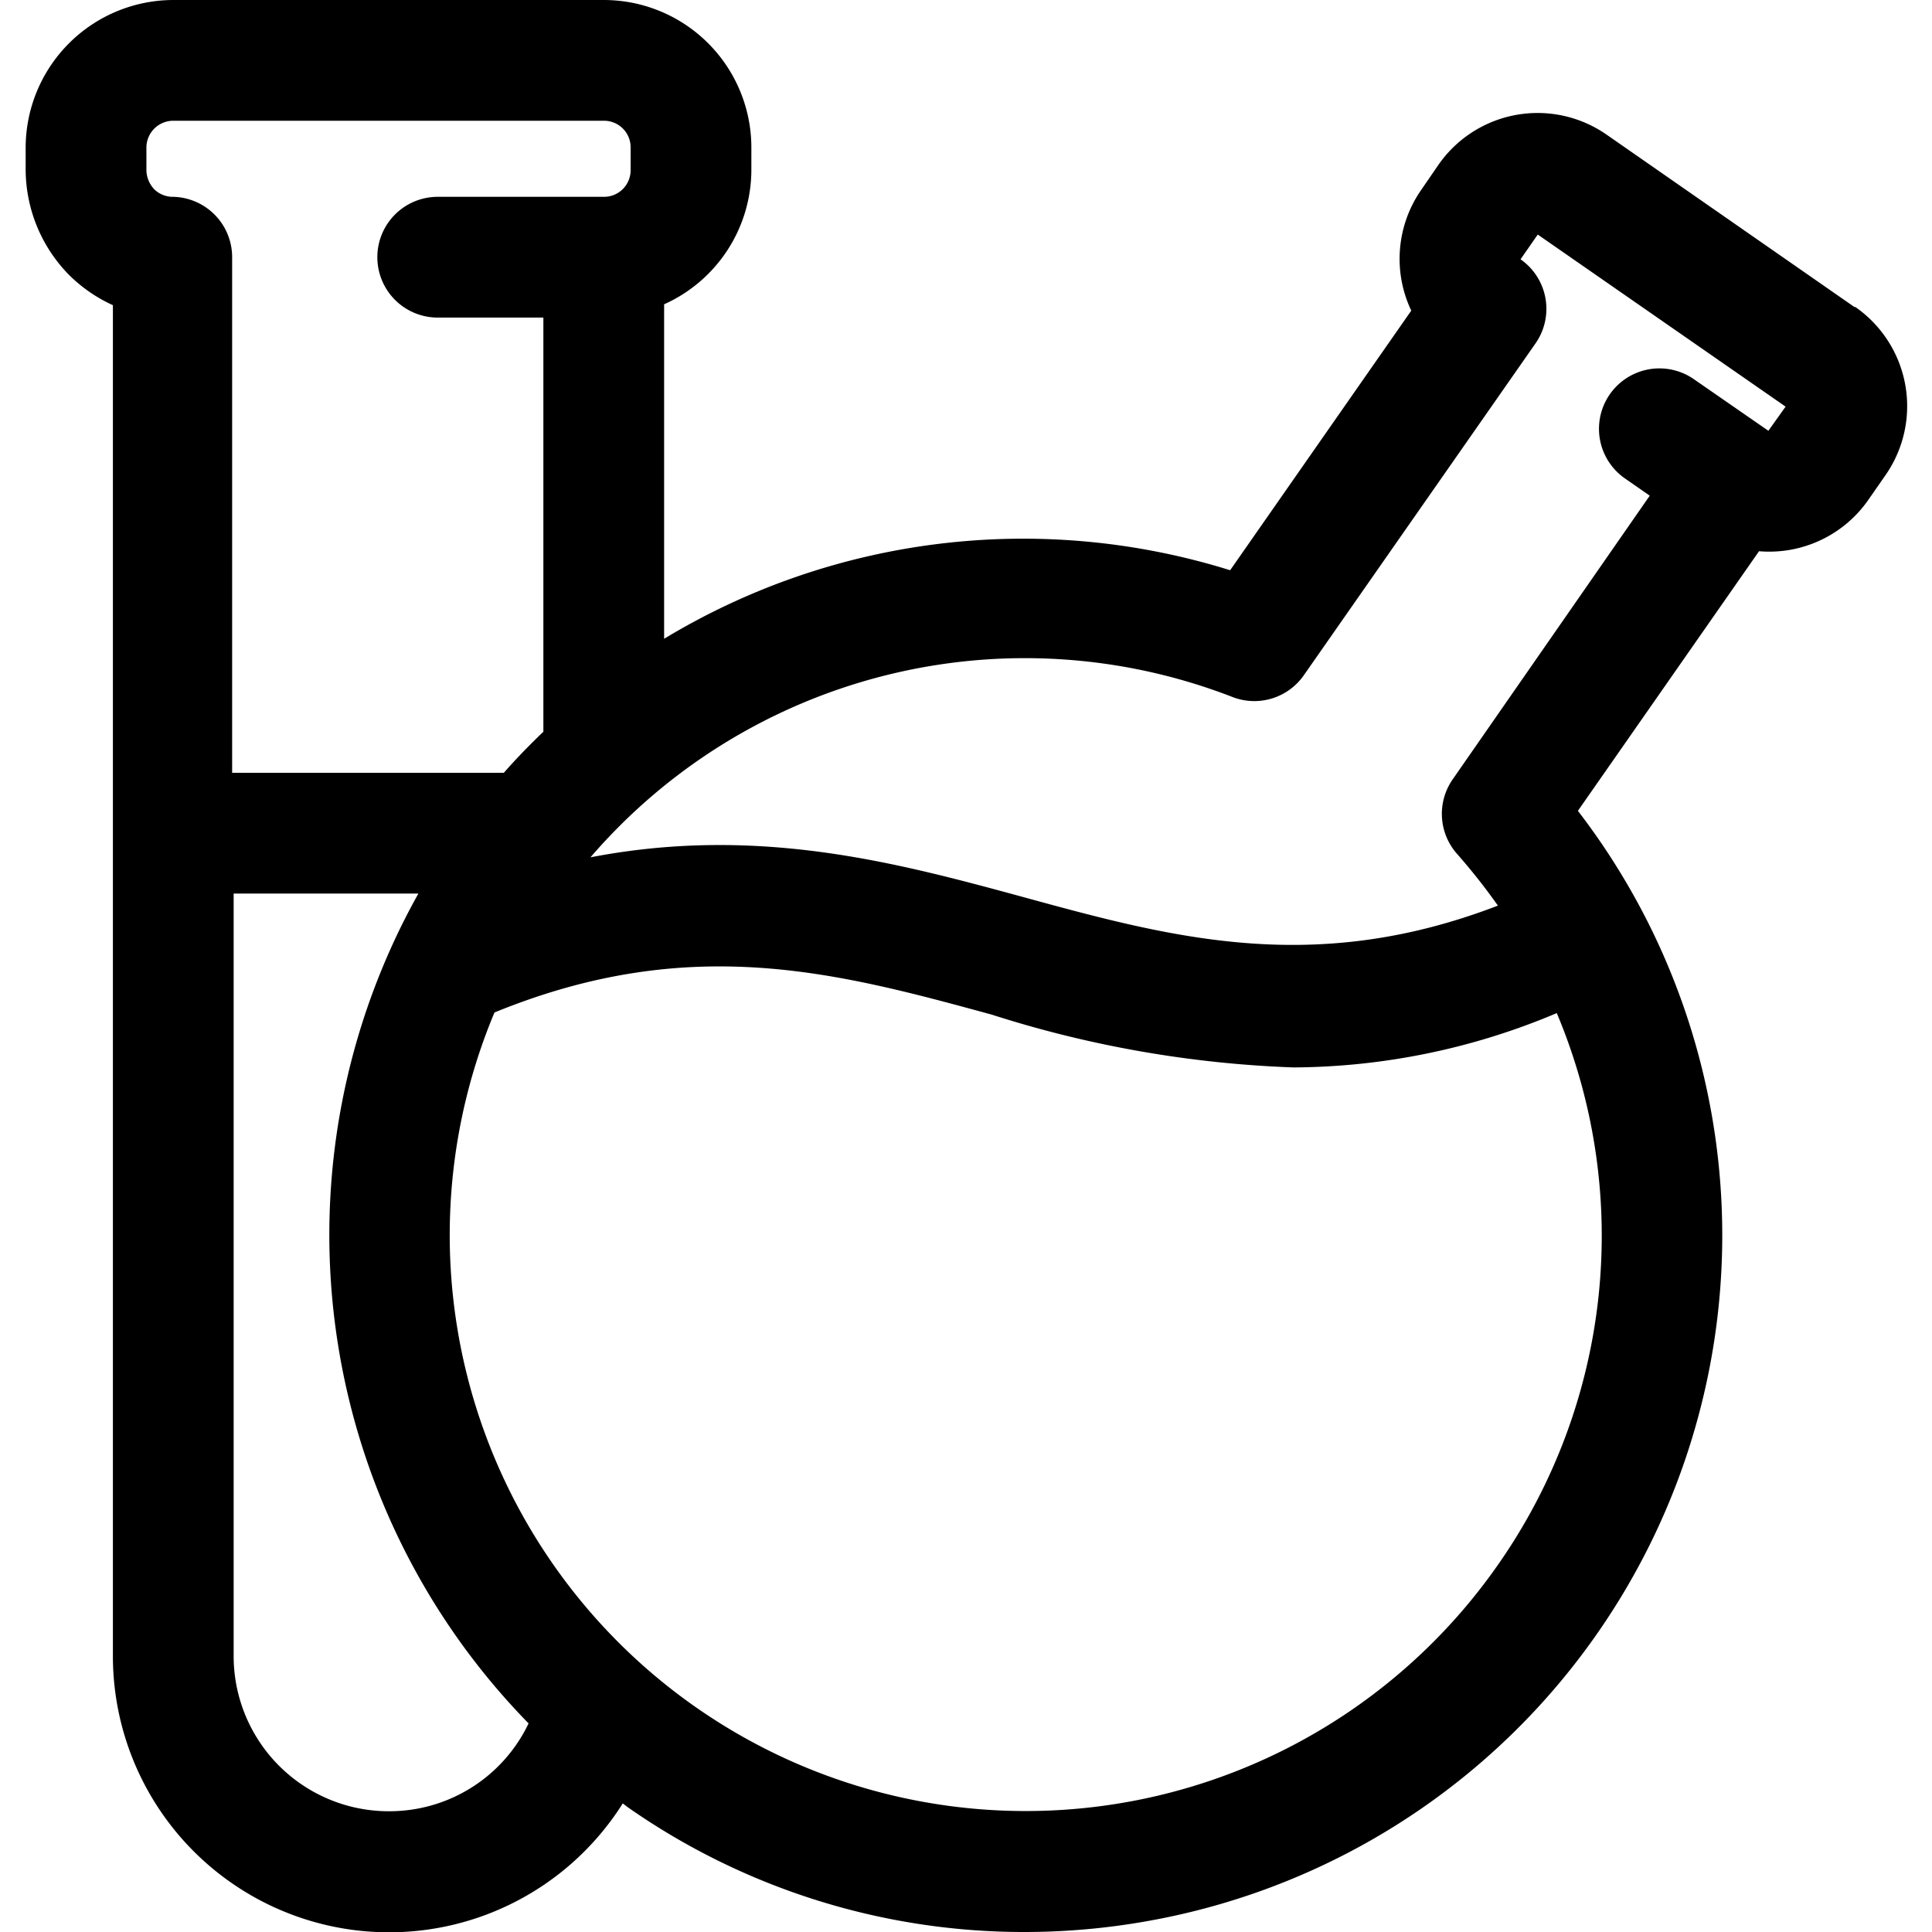 <svg height='100px' width='100px'  fill="#000000" xmlns="http://www.w3.org/2000/svg" viewBox="0 0 64 64" x="0px" y="0px"><title>Science</title><path d="M61.43,10.17,53.22,4.46a4,4,0,0,0-5.57,1l-.57.83a4,4,0,0,0-.33,4l-6,8.6A23,23,0,0,0,22,21.16V10.08a4.89,4.89,0,0,0,2.89-4.45V4.89A4.89,4.89,0,0,0,20,0H5.74A4.9,4.9,0,0,0,.85,4.89v.74A5,5,0,0,0,2.29,9.11a5,5,0,0,0,1.45,1V54.85a9.15,9.15,0,0,0,16.89,4.89l.17.13A22.89,22.89,0,0,0,33.92,64a23.17,23.17,0,0,0,4.14-.37A23.07,23.07,0,0,0,52.27,26.86l6-8.6a4,4,0,0,0,3.62-1.7l.57-.82a4,4,0,0,0-1-5.57ZM5.74,6.52a.88.88,0,0,1-.62-.24.94.94,0,0,1-.27-.65V4.89A.89.89,0,0,1,5.74,4H20a.88.88,0,0,1,.89.89v.74a.88.88,0,0,1-.89.89H14.5a2,2,0,0,0,0,4H18V24.24c-.45.43-.89.88-1.31,1.36h-9V8.52A2,2,0,0,0,5.74,6.52ZM12.89,60a5.14,5.14,0,0,1-5.15-5.15V29.6h6.12a23.14,23.14,0,0,0,3.65,27.49A5.11,5.11,0,0,1,12.89,60Zm36.75-8.19A19.08,19.08,0,0,1,16.38,33.54c6.48-2.65,11.34-1.33,16.47.07a37.06,37.06,0,0,0,10,1.75,22.64,22.64,0,0,0,8.72-1.8A19,19,0,0,1,49.64,51.81Zm8.94-37.54-2.47-1.71a2,2,0,0,0-2.28,3.29l.82.57-6.53,9.4a2,2,0,0,0,.15,2.47A20.27,20.27,0,0,1,49.62,30c-6.09,2.34-10.78,1.07-15.71-.28-4.19-1.14-8.8-2.39-14.35-1.32a19,19,0,0,1,21.27-5.31,2,2,0,0,0,2.36-.72l7.68-11a2,2,0,0,0-.5-2.78l.57-.82,8.21,5.7Z"></path></svg>